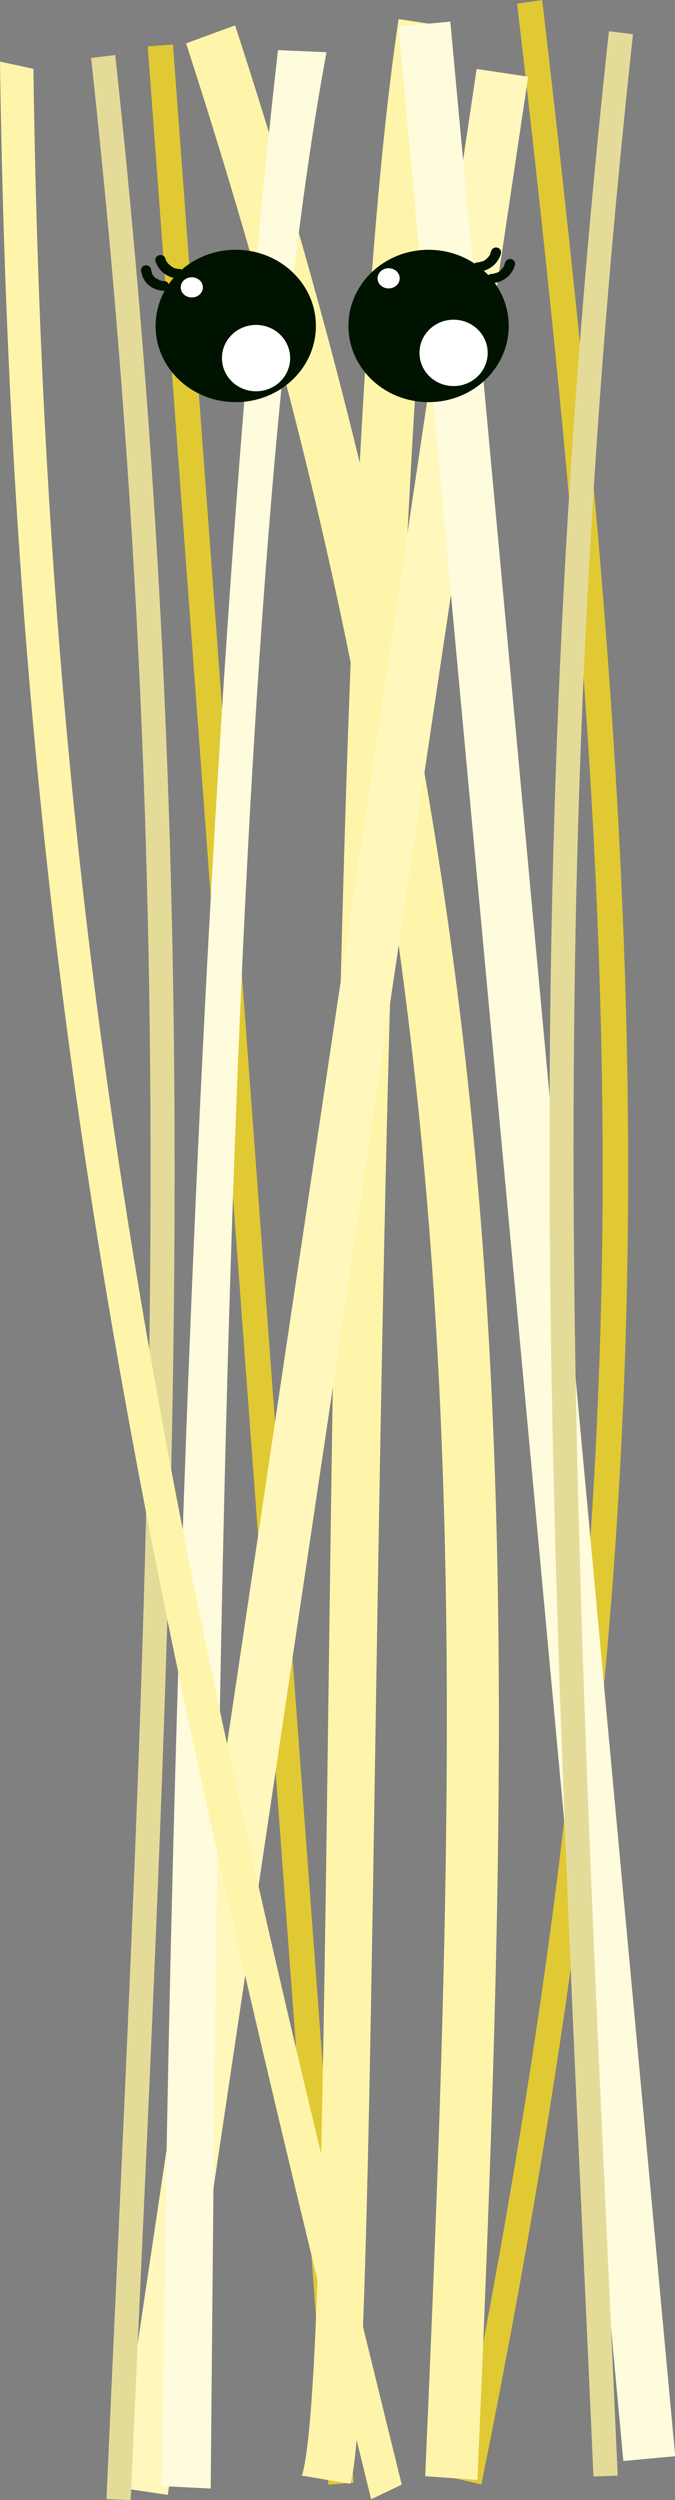 <svg id="Layer_1" data-name="Layer 1" xmlns="http://www.w3.org/2000/svg" width="116.39" height="430.88" viewBox="0 0 116.39 430.88"><rect x="0" y="0" width="116.39" height="430.88" fill="#808080" stroke="none"/><defs><style>.cls-1{fill:#e1c933;}.cls-2{fill:#fff5aa;}.cls-3{fill:#fff7bb;}.cls-4{fill:#fffbdd;}.cls-5{fill:#e5db99;}.cls-6{fill:#001300;}.cls-7{fill:#fff;}</style></defs><path class="cls-1" d="M83,428.2l-4.25-1C112.34,260.82,108.6,167.7,89.17.64L93.49,0C113.08,167.54,116.69,261.35,83,428.2Z"/><rect class="cls-1" x="41.06" y="7.25" width="4.36" height="421.39" transform="translate(-16.01 3.8) rotate(-4.24)"/><path class="cls-2" d="M60.4,428.08l-8.34-1.41C59.15,403.84,53.38,106,68.73,3.29L77.6,4.63C62.46,105.9,66.5,408.41,60.4,428.08Z"/><path class="cls-2" d="M82.32,427.42l-9-.65c7-160.7,9.29-263.76-41.23-419.29l8.45-3.11C91.53,161.22,89.32,265.42,82.32,427.42Z"/><rect class="cls-3" x="51.06" y="10.25" width="8.98" height="421.39" transform="translate(33.2 -5.78) rotate(8.48)"/><path class="cls-4" d="M36.33,428.9l-8.4-.42c1.21-128.8,6.81-303.37,20-419.84L56.3,9C38.35,105.49,37.42,312.45,36.33,428.9Z"/><rect class="cls-4" x="88.06" y="3.25" width="8.98" height="421.39" transform="translate(-19.28 9.42) rotate(-5.28)"/><path class="cls-5" d="M22.53,430.88l-4.17-.15C25.1,278.42,32.55,164.32,15.71,10l4.15-.52C36.65,164,29.29,278.33,22.53,430.88Z"/><path class="cls-5" d="M102.33,426.82l4.18-.15C99.76,274.36,92.31,160.26,109.15,5.9L105,5.38C88.21,159.94,95.57,274.27,102.33,426.82Z"/><path class="cls-2" d="M64,430.75l5.27-2.53C31.13,273.46,8,173.73,5.76,11.86L0,10.62C2.29,173.87,25.59,274.71,64,430.75Z"/><ellipse class="cls-6" cx="40.65" cy="56.18" rx="13.82" ry="13.13"/><ellipse class="cls-6" cx="73.9" cy="56.18" rx="13.82" ry="13.13"/><ellipse class="cls-7" cx="78.21" cy="60.82" rx="5.88" ry="5.72"/><ellipse class="cls-7" cx="44.15" cy="61.72" rx="5.88" ry="5.72"/><ellipse class="cls-7" cx="67.01" cy="47.97" rx="1.91" ry="1.74"/><ellipse class="cls-7" cx="33.07" cy="49.53" rx="1.91" ry="1.74"/><path class="cls-6" d="M24.34,46.62a3.72,3.72,0,0,0,1.26,2.49,4.11,4.11,0,0,0,2.71,1,.83.83,0,1,0,0-1.66l-.39,0,.23,0a2.36,2.36,0,0,1-.46-.1,2.41,2.41,0,0,0-.25-.08s.21.09.07,0l-.1-.05a2.38,2.38,0,0,1-.41-.23L26.9,48c.22.14.09.07,0,0l-.18-.16-.16-.16-.07-.08c-.12-.14.08.11,0,0a3.3,3.3,0,0,1-.26-.39,1.86,1.86,0,0,0-.1-.2l.05.12,0-.07,0-.1a2.39,2.39,0,0,1-.12-.46l0,.22a.88.88,0,0,1,0-.16.88.88,0,0,0-.88-.84.86.86,0,0,0-.87.84Z"/><path class="cls-6" d="M26.8,45a4.28,4.28,0,0,0,4.09,3,.83.83,0,1,0,0-1.66h-.27s-.19,0,0,0,0,0,0,0a2.7,2.7,0,0,1-.49-.12l-.11,0c-.16-.05.18.08,0,0L29.74,46l-.2-.11a.83.83,0,0,1-.23-.15s.17.13.05,0l-.1-.08-.19-.17-.17-.18c-.12-.14.08.1,0,0l-.07-.09a3,3,0,0,1-.26-.42l0-.08.06.12a.26.26,0,0,1-.05-.12,2.5,2.5,0,0,1-.09-.25A.88.88,0,0,0,27.41,44a.83.83,0,0,0-.61,1Z"/><path class="cls-6" d="M82.38,46.81a4.24,4.24,0,0,0,4-3.13.85.85,0,0,0-.61-1,.89.89,0,0,0-1.07.58,3.53,3.53,0,0,1-.15.46.47.47,0,1,0,0-.06s0,.1,0,.11l-.11.21a2.14,2.14,0,0,0-.13.19l-.08.1s.15-.18,0,0-.22.23-.33.33l-.19.15.06,0-.11.07a3.42,3.42,0,0,1-.42.23l-.12,0c.24-.11.11,0,0,0l-.21.07a3.1,3.1,0,0,1-.51.11l.23,0-.26,0a.87.87,0,0,0-.88.83.86.86,0,0,0,.88.83Z"/><path class="cls-6" d="M84.8,48.79a4.24,4.24,0,0,0,4-3.13.85.85,0,0,0-.61-1,.91.91,0,0,0-1.08.58,2.44,2.44,0,0,1-.14.46.47.47,0,1,0,0-.06s0,.1,0,.11l-.12.21a2.14,2.14,0,0,1-.13.19.86.86,0,0,1-.07.1s.15-.18,0,0-.22.23-.34.33l-.18.15c-.08.06.17-.12.05,0l-.1.07a4.36,4.36,0,0,1-.42.23l-.12,0c.24-.11.11,0,0,0l-.21.07a3,3,0,0,1-.52.11l.24,0-.27,0a.87.87,0,0,0-.87.83.85.85,0,0,0,.87.83Z"/></svg>